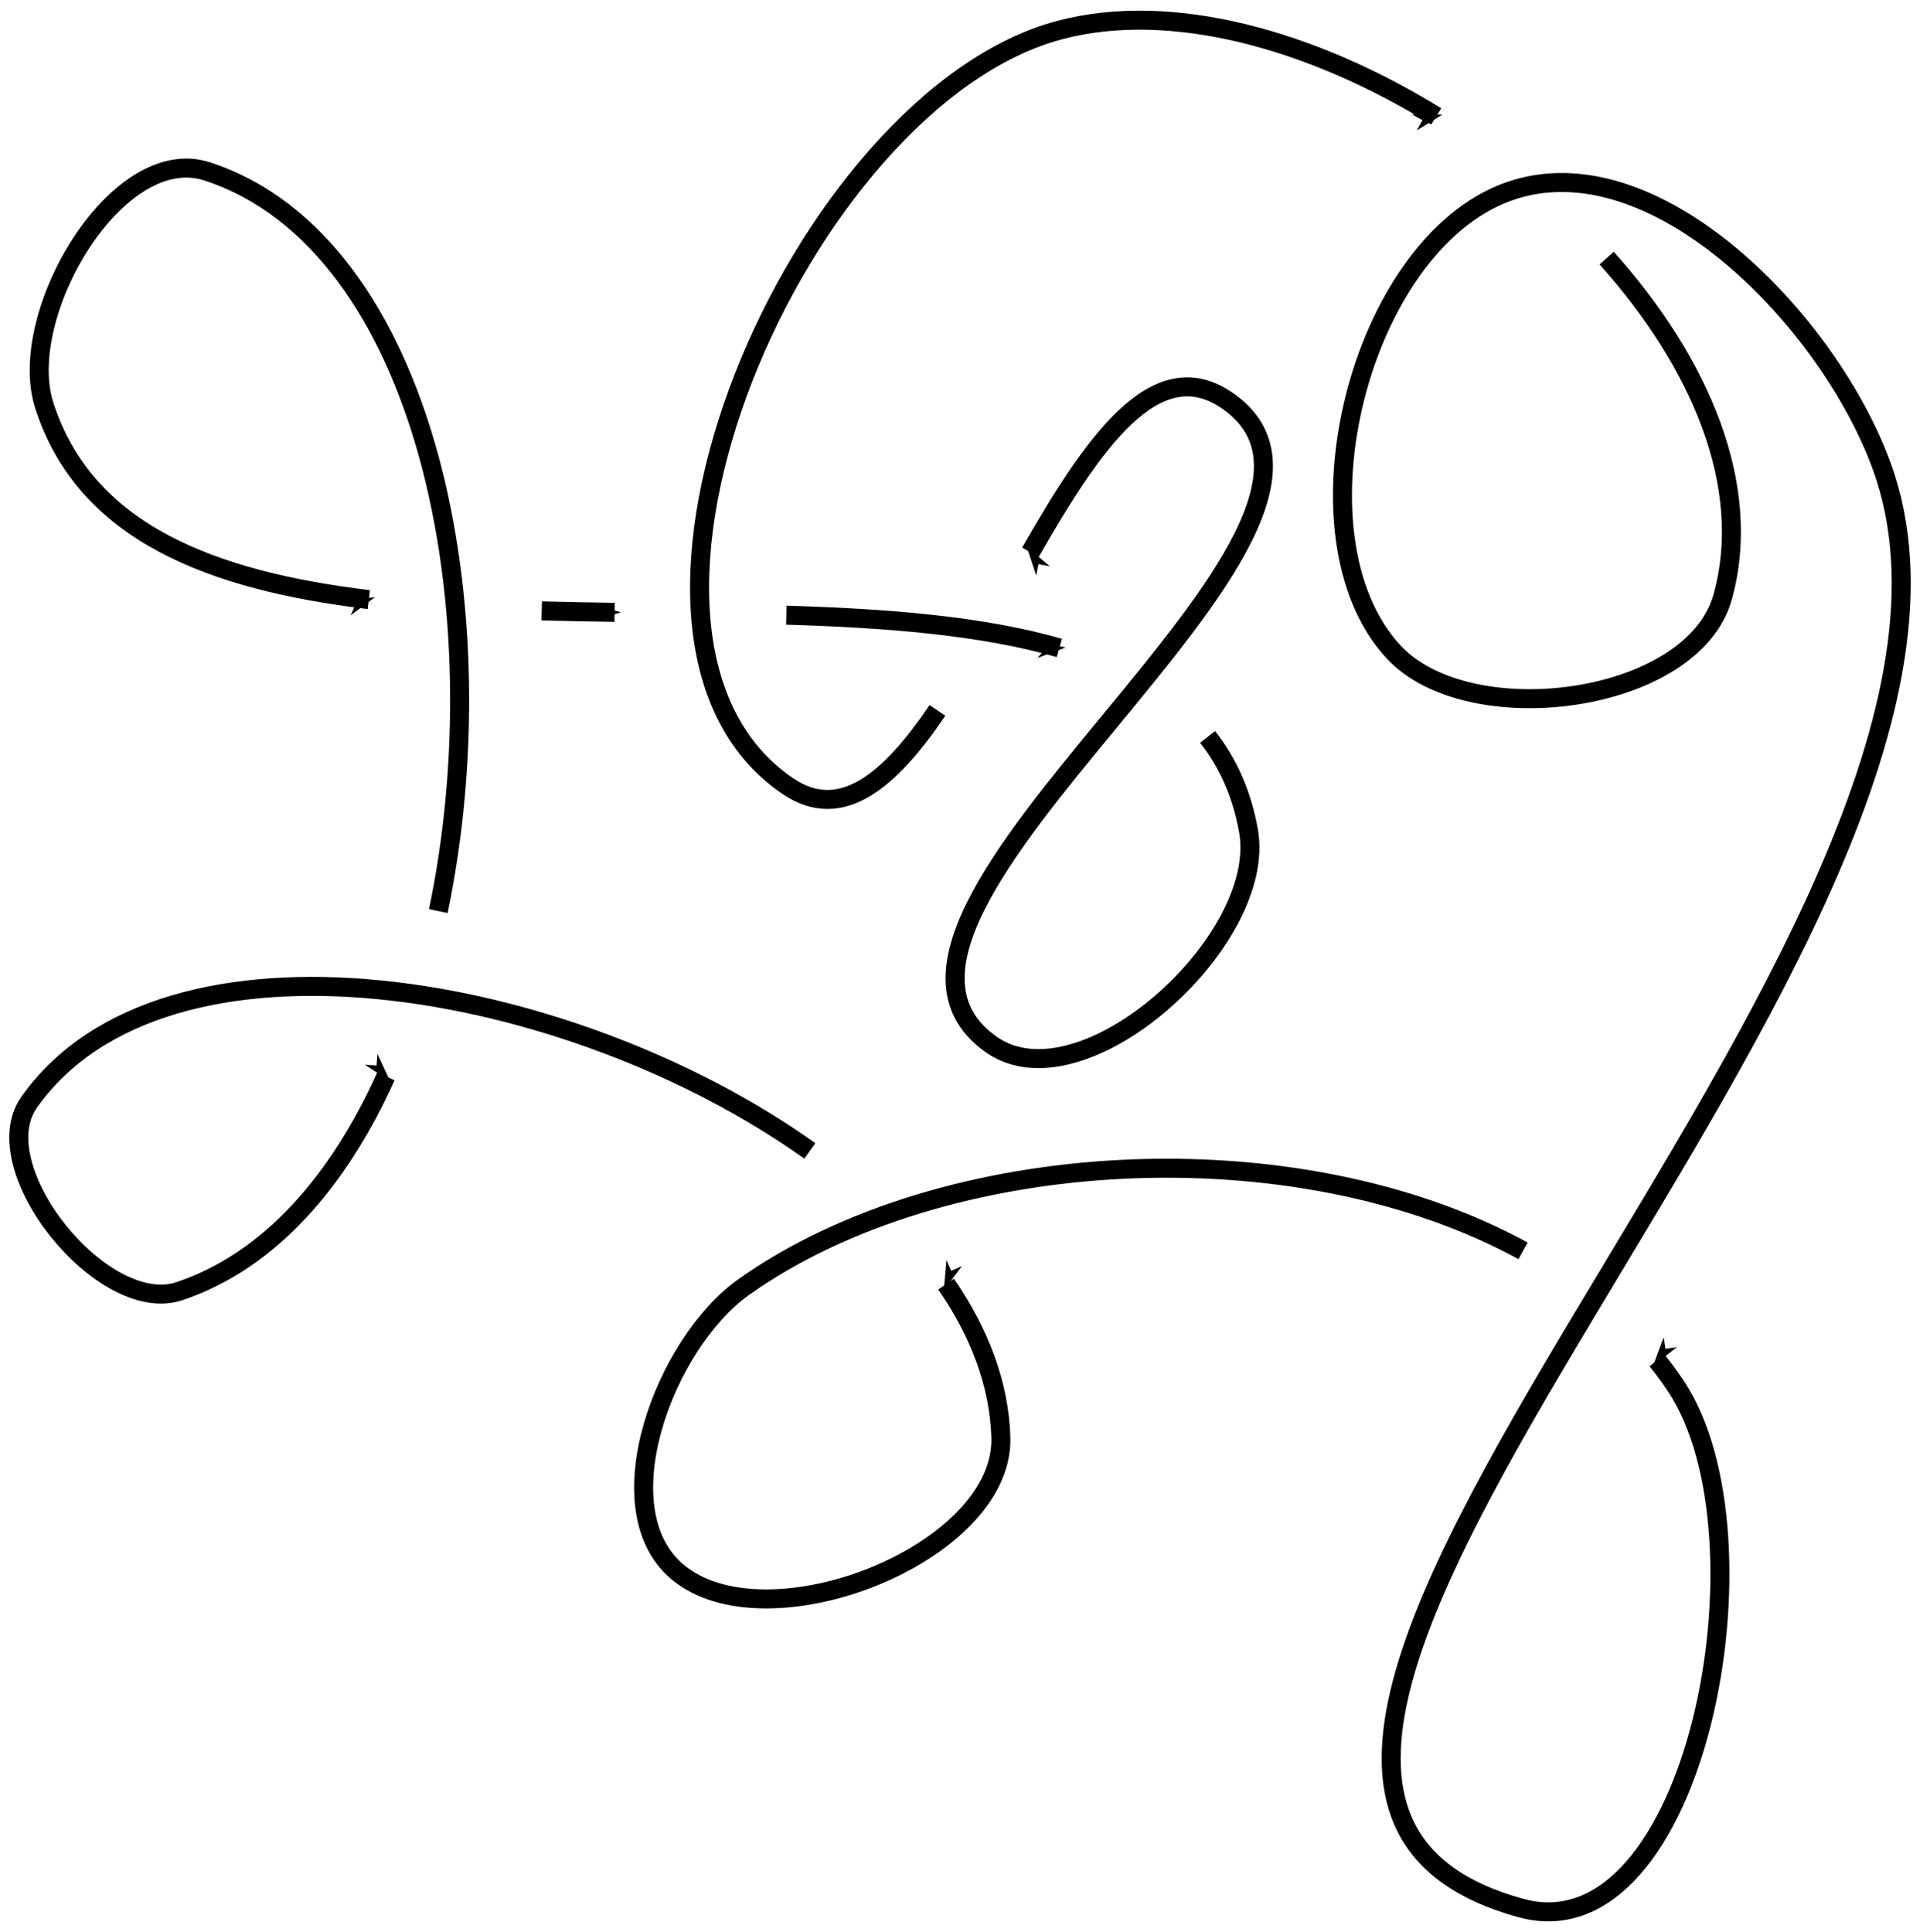<?xml version="1.0" encoding="UTF-8" standalone="no"?>
<!-- Created with Inkscape (http://www.inkscape.org/) -->

<svg
   xmlns:dc="http://purl.org/dc/elements/1.1/"
   xmlns:cc="http://creativecommons.org/ns#"
   xmlns:rdf="http://www.w3.org/1999/02/22-rdf-syntax-ns#"
   xmlns:svg="http://www.w3.org/2000/svg"
   xmlns="http://www.w3.org/2000/svg"
   xmlns:sodipodi="http://sodipodi.sourceforge.net/DTD/sodipodi-0.dtd"
   xmlns:inkscape="http://www.inkscape.org/namespaces/inkscape"
   width="1.106in"
   height="1.113in"
   viewBox="0 0 99.555 100.149"
   id="svg5761"
   version="1.1"
   inkscape:version="0.91 r"
   sodipodi:docname="tree_like.svg">
  <defs
     id="defs5763">
    <marker
       inkscape:stockid="Arrow1Mstart"
       orient="auto"
       refY="0"
       refX="0"
       id="Arrow1Mstart"
       style="overflow:visible"
       inkscape:isstock="true">
      <path
         id="path5006"
         d="M 0,0 5,-5 -12.5,0 5,5 0,0 Z"
         style="fill:#000000;fill-opacity:1;fill-rule:evenodd;stroke:#000000;stroke-width:1pt;stroke-opacity:1"
         transform="matrix(0.4,0,0,0.4,4,0)"
         inkscape:connector-curvature="0" />
    </marker>
    <marker
       inkscape:stockid="Club"
       orient="auto"
       refY="0"
       refX="0"
       id="Club"
       style="overflow:visible"
       inkscape:isstock="true">
      <path
         id="path5229"
         d="m -1.597,-7.098 c -1.889,0 -3.426,1.537 -3.426,3.426 0,0.657 0.238,1.227 0.559,1.748 -0.039,0.032 -0.08,0.058 -0.117,0.093 -0.622,-0.855 -1.589,-1.445 -2.727,-1.445 -1.889,-1e-7 -3.426,1.537 -3.426,3.426 0,1.889 1.537,3.426 3.426,3.426 0.993,0 1.869,-0.442 2.494,-1.119 -0.125,0.355 -0.21,0.721 -0.21,1.119 0,1.889 1.537,3.426 3.426,3.426 1.889,0 3.426,-1.537 3.426,-3.426 0,-0.793 -0.316,-1.494 -0.769,-2.074 C 2.415,1.766 3.772,2.297 4.766,3.834 4.028,3.096 3.554,1.753 3.554,-0.059 l -0.629,-0.047 0.583,-0.023 c 0,-1.812 0.451,-3.154 1.189,-3.893 -0.959,1.482 -2.257,2.026 -3.566,2.308 0.404,-0.562 0.699,-1.213 0.699,-1.958 0,-1.889 -1.537,-3.426 -3.426,-3.426 z"
         style="fill:#000000;fill-opacity:1;fill-rule:evenodd;stroke:#000000;stroke-width:0.746pt;stroke-opacity:1"
         transform="scale(0.6,0.6)"
         inkscape:connector-curvature="0" />
    </marker>
    <marker
       inkscape:stockid="Arrow1Mend"
       orient="auto"
       refY="0"
       refX="0"
       id="Arrow1Mend"
       style="overflow:visible"
       inkscape:isstock="true">
      <path
         id="path5009"
         d="M 0,0 5,-5 -12.5,0 5,5 0,0 Z"
         style="fill:#000000;fill-opacity:1;fill-rule:evenodd;stroke:#000000;stroke-width:1pt;stroke-opacity:1"
         transform="matrix(-0.4,0,0,-0.4,-4,0)"
         inkscape:connector-curvature="0" />
    </marker>
    <marker
       inkscape:stockid="Arrow2Lstart"
       orient="auto"
       refY="0"
       refX="0"
       id="Arrow2Lstart"
       style="overflow:visible"
       inkscape:isstock="true">
      <path
         id="path5018"
         style="fill:#000000;fill-opacity:1;fill-rule:evenodd;stroke:#000000;stroke-width:0.625;stroke-linejoin:round;stroke-opacity:1"
         d="M 8.719,4.034 -2.207,0.016 8.719,-4.002 c -1.745,2.372 -1.735,5.617 -6e-7,8.035 z"
         transform="matrix(1.1,0,0,1.1,1.1,0)"
         inkscape:connector-curvature="0" />
    </marker>
    <marker
       inkscape:stockid="Arrow1Lstart"
       orient="auto"
       refY="0"
       refX="0"
       id="Arrow1Lstart"
       style="overflow:visible"
       inkscape:isstock="true">
      <path
         id="path5000"
         d="M 0,0 5,-5 -12.5,0 5,5 0,0 Z"
         style="fill:#000000;fill-opacity:1;fill-rule:evenodd;stroke:#000000;stroke-width:1pt;stroke-opacity:1"
         transform="matrix(0.8,0,0,0.8,10,0)"
         inkscape:connector-curvature="0" />
    </marker>
    <marker
       inkscape:stockid="Arrow2Sstart"
       orient="auto"
       refY="0"
       refX="0"
       id="Arrow2Sstart"
       style="overflow:visible"
       inkscape:isstock="true">
      <path
         id="path5030"
         style="fill:#000000;fill-opacity:1;fill-rule:evenodd;stroke:#000000;stroke-width:0.625;stroke-linejoin:round;stroke-opacity:1"
         d="M 8.719,4.034 -2.207,0.016 8.719,-4.002 c -1.745,2.372 -1.735,5.617 -6e-7,8.035 z"
         transform="matrix(0.3,0,0,0.3,-0.69,0)"
         inkscape:connector-curvature="0" />
    </marker>
    <marker
       inkscape:stockid="Arrow2Mstart"
       orient="auto"
       refY="0"
       refX="0"
       id="Arrow2Mstart"
       style="overflow:visible"
       inkscape:isstock="true">
      <path
         id="path5024"
         style="fill:#000000;fill-opacity:1;fill-rule:evenodd;stroke:#000000;stroke-width:0.625;stroke-linejoin:round;stroke-opacity:1"
         d="M 8.719,4.034 -2.207,0.016 8.719,-4.002 c -1.745,2.372 -1.735,5.617 -6e-7,8.035 z"
         transform="scale(0.6,0.6)"
         inkscape:connector-curvature="0" />
    </marker>
    <inkscape:path-effect
       effect="knot"
       id="path-effect5771"
       is_visible="true"
       interruption_width="7"
       prop_to_stroke_width="true"
       add_stroke_width="true"
       add_other_stroke_width="true"
       switcher_size="15"
       crossing_points_vector="295.173 | 974.564 | 0 | 0 | 0 | 3 | 0.297 | 2.691 | -1 | 272.281 | 997.512 | 0 | 0 | 1 | 10 | 0.58 | 7.214 | -1 | 302.282 | 987.054 | 0 | 0 | 2 | 11 | 2.287 | 8.094 | 1 | 240.094 | 957.886 | 0 | 0 | 6 | 7 | 3.656 | 5.518 | 1 | 257.838 | 959.429 | 0 | 0 | 5 | 12 | 3.42 | 11.397 | 1 | 278.213 | 962.019 | 0 | 0 | 4 | 15 | 3.155 | 14.363 | 1 | 229.488 | 988.608 | 0 | 0 | 8 | 13 | 6.121 | 12.38 | 1 | 248.033 | 996.348 | 0 | 0 | 9 | 14 | 6.623 | 13.584 | 1" />
  </defs>
  <sodipodi:namedview
     id="base"
     pagecolor="#ffffff"
     bordercolor="#666666"
     borderopacity="1.0"
     inkscape:pageopacity="0.0"
     inkscape:pageshadow="2"
     inkscape:zoom="4.0473066"
     inkscape:cx="49.546533"
     inkscape:cy="57.143456"
     inkscape:document-units="in"
     inkscape:current-layer="layer1"
     showgrid="false"
     units="in"
     fit-margin-top="0"
     fit-margin-left="0"
     fit-margin-right="0"
     fit-margin-bottom="0"
     inkscape:window-width="1920"
     inkscape:window-height="1004"
     inkscape:window-x="-4"
     inkscape:window-y="0"
     inkscape:window-maximized="1" />
  <g
     inkscape:label="Layer 1"
     inkscape:groupmode="layer"
     id="layer1"
     transform="translate(-218.95,-930.172)">
    <path
       style="fill:none;fill-rule:evenodd;stroke:#000000;stroke-width:0.986;stroke-linecap:butt;stroke-linejoin:miter;stroke-miterlimit:3.7;stroke-dasharray:none;stroke-opacity:1;marker-start:url(#Arrow1Mstart)"
       inkscape:path-effect="#path-effect5771"
       inkscape:original-d="m 283.68631,973.24084 c -3.8768,-21.73087 -55.67597,-1.04584 -62.44032,-22.05783 -1.51098,-4.69351 3.76788,-13.67385 8.45352,-12.13865 18.39999,6.02855 16.91133,51.91578 -1.44728,58.06919 -3.95723,1.32638 -10.20223,-6.39303 -7.7923,-9.80055 10.25795,-14.50422 49.83851,-0.38199 50.38353,17.3747 0.18588,6.0561 -12.16901,10.8897 -16.78794,6.9685 -3.85225,-3.2704 -0.65854,-11.83423 3.46223,-14.75902 13.20966,-9.37579 39.33417,-8.33959 48.32423,5.13552 5.22393,7.8301 1.05239,29.5562 -8.02702,27.0734 -24.76413,-6.7719 27.41026,-50.54733 18.72863,-74.70826 -2.71671,-7.56059 -11.84138,-17.02389 -19.39991,-14.30143 -7.711,2.77738 -11.50336,17.83793 -5.94263,23.85885 3.91302,4.23684 15.52142,2.71968 17.06802,-2.83645 4.04357,-14.52644 -19.79891,-33.2685 -34.37449,-29.40585 -13.42514,3.55777 -25.57631,31.39868 -14.09263,39.21004 8.35292,5.68177 14.42431,-25.71645 22.76086,-20.01069 9.78442,6.69672 -21.91108,26.56837 -12.22315,33.40394 4.72372,3.33294 14.36199,-5.38409 13.34665,-11.07541 z"
       id="path5769"
       d="m 272.38,958.797 c 3.213,-5.617 6.473,-10.424 10.182,-7.885 9.784,6.697 -21.911,26.568 -12.223,33.404 4.724,3.333 14.362,-5.384 13.347,-11.075 -0.346,-1.942 -1.076,-3.545 -2.121,-4.87 m -7.686,-4.615 c -4.027,-1.159 -8.947,-1.543 -14.155,-1.7 m -8.907,-0.147 c -1.265,-0.018 -2.527,-0.041 -3.778,-0.075 m -8.966,-0.585 c -8.132,-0.979 -14.701,-3.464 -16.826,-10.065 -1.511,-4.694 3.768,-13.674 8.454,-12.139 11.445,3.75 15.195,22.92 11.977,38.358 m -2.72,8.571 c -2.437,5.417 -6.022,9.571 -10.704,11.14 -3.957,1.326 -10.202,-6.393 -7.792,-9.801 7.045,-9.961 27.919,-6.421 40.481,2.526 m 7.065,6.91 c 1.721,2.495 2.753,5.173 2.838,7.938 0.186,6.056 -12.169,10.89 -16.788,6.968 -3.852,-3.27 -0.659,-11.834 3.462,-14.759 10.357,-7.351 28.652,-8.302 40.405,-1.875 m 6.944,5.679 c 0.344,0.429 0.67,0.873 0.975,1.332 5.224,7.83 1.052,29.556 -8.027,27.073 -24.764,-6.772 27.41,-50.547 18.729,-74.708 -2.717,-7.561 -11.841,-17.024 -19.4,-14.301 -7.711,2.777 -11.503,17.838 -5.943,23.859 3.913,4.237 15.521,2.72 17.068,-2.836 1.602,-5.755 -1.172,-12.171 -6.013,-17.581 m -8.837,-7.349 c -6.409,-3.957 -13.705,-6.018 -19.525,-4.476 -13.425,3.558 -25.576,31.399 -14.093,39.21 2.783,1.893 5.313,-0.331 7.758,-3.927"
       inkscape:connector-curvature="0"
       sodipodi:nodetypes="aaaaaaaaaaaaaaaaaaa" />
  </g>
</svg>
